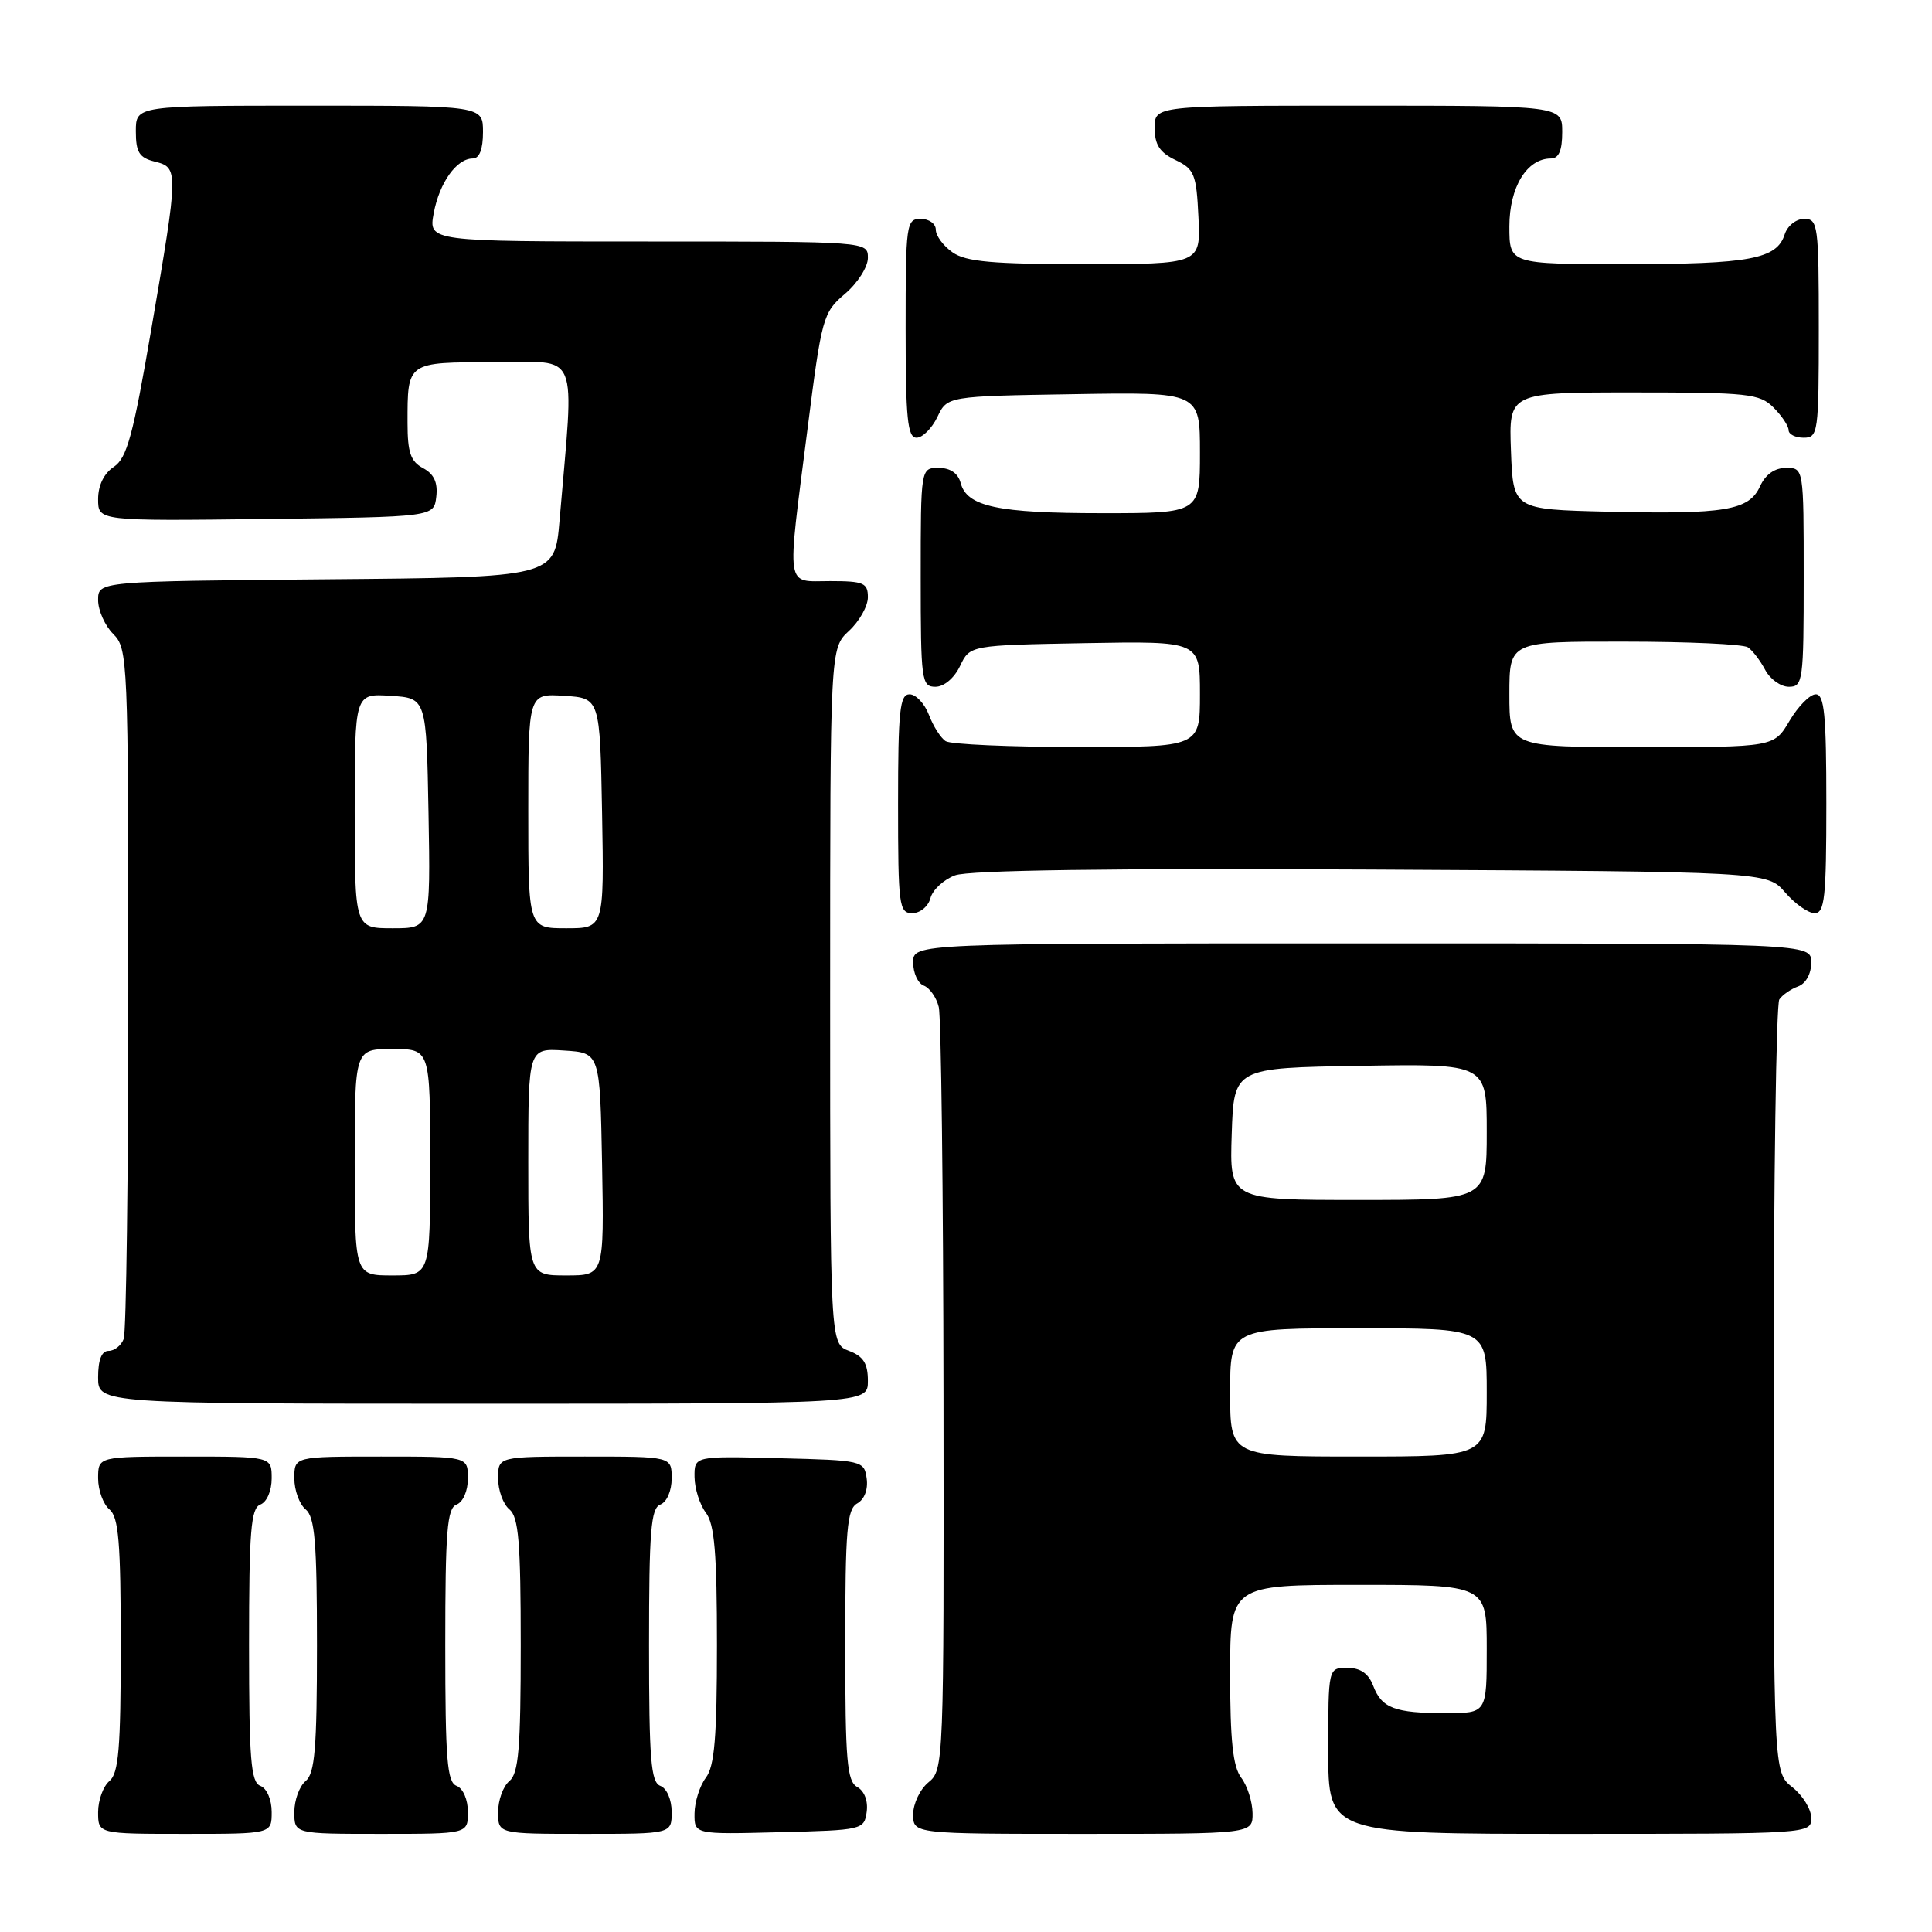<?xml version="1.0" encoding="UTF-8" standalone="no"?>
<!DOCTYPE svg PUBLIC "-//W3C//DTD SVG 1.1//EN" "http://www.w3.org/Graphics/SVG/1.1/DTD/svg11.dtd" >
<svg xmlns="http://www.w3.org/2000/svg" xmlns:xlink="http://www.w3.org/1999/xlink" version="1.1" viewBox="0 0 256 256">
 <g >
 <path fill="currentColor"
d=" M 36.00 240.11 C 36.00 238.46 35.36 236.97 34.50 236.64 C 33.24 236.16 33.00 233.13 33.00 218.00 C 33.00 202.87 33.24 199.84 34.50 199.36 C 35.36 199.03 36.00 197.54 36.00 195.89 C 36.00 193.00 36.00 193.00 24.50 193.00 C 13.00 193.00 13.00 193.00 13.00 195.88 C 13.00 197.46 13.68 199.32 14.50 200.00 C 15.72 201.02 16.00 204.33 16.00 218.00 C 16.00 231.67 15.72 234.98 14.50 236.00 C 13.68 236.68 13.00 238.54 13.00 240.12 C 13.00 243.00 13.00 243.00 24.50 243.00 C 36.00 243.00 36.00 243.00 36.00 240.11 Z  M 62.00 240.11 C 62.00 238.46 61.36 236.97 60.50 236.64 C 59.24 236.16 59.00 233.13 59.00 218.00 C 59.00 202.87 59.24 199.84 60.50 199.36 C 61.36 199.03 62.00 197.54 62.00 195.89 C 62.00 193.00 62.00 193.00 50.50 193.00 C 39.00 193.00 39.00 193.00 39.00 195.88 C 39.00 197.46 39.67 199.32 40.50 200.00 C 41.72 201.02 42.00 204.33 42.00 218.00 C 42.00 231.67 41.72 234.98 40.50 236.00 C 39.67 236.68 39.00 238.54 39.00 240.12 C 39.00 243.00 39.00 243.00 50.50 243.00 C 62.00 243.00 62.00 243.00 62.00 240.11 Z  M 89.00 240.11 C 89.00 238.46 88.36 236.97 87.50 236.64 C 86.24 236.16 86.00 233.13 86.00 218.00 C 86.00 202.87 86.24 199.84 87.50 199.36 C 88.36 199.03 89.00 197.54 89.00 195.89 C 89.00 193.00 89.00 193.00 77.50 193.00 C 66.00 193.00 66.00 193.00 66.00 195.88 C 66.00 197.46 66.67 199.32 67.50 200.00 C 68.72 201.02 69.00 204.33 69.00 218.00 C 69.00 231.67 68.72 234.98 67.50 236.00 C 66.67 236.68 66.00 238.54 66.00 240.12 C 66.00 243.00 66.00 243.00 77.50 243.00 C 89.00 243.00 89.00 243.00 89.00 240.11 Z  M 114.84 240.09 C 115.04 238.64 114.54 237.32 113.59 236.79 C 112.23 236.03 112.00 233.32 112.00 218.00 C 112.00 202.68 112.23 199.97 113.59 199.21 C 114.54 198.68 115.04 197.36 114.84 195.91 C 114.51 193.55 114.28 193.49 103.25 193.22 C 92.00 192.93 92.00 192.93 92.03 195.72 C 92.05 197.25 92.72 199.37 93.53 200.44 C 94.68 201.96 95.00 205.82 95.00 218.00 C 95.00 230.18 94.68 234.04 93.53 235.56 C 92.72 236.63 92.05 238.75 92.03 240.28 C 92.00 243.07 92.00 243.07 103.25 242.78 C 114.28 242.51 114.51 242.45 114.84 240.09 Z  M 165.97 240.25 C 165.95 238.74 165.28 236.63 164.47 235.56 C 163.37 234.11 163.00 230.64 163.00 221.81 C 163.00 210.00 163.00 210.00 180.00 210.00 C 197.00 210.00 197.00 210.00 197.00 218.50 C 197.00 227.00 197.00 227.00 191.58 227.00 C 184.82 227.00 183.08 226.35 181.95 223.36 C 181.33 221.74 180.26 221.00 178.52 221.00 C 176.00 221.00 176.00 221.00 176.00 232.00 C 176.00 243.00 176.00 243.00 208.00 243.00 C 239.87 243.00 240.00 242.99 240.00 240.89 C 240.00 239.74 238.87 237.90 237.50 236.82 C 235.00 234.85 235.00 234.85 235.02 184.18 C 235.02 156.30 235.36 133.02 235.77 132.43 C 236.17 131.84 237.29 131.06 238.25 130.71 C 239.29 130.33 240.00 129.03 240.00 127.53 C 240.00 125.00 240.00 125.00 180.50 125.00 C 121.00 125.00 121.00 125.00 121.00 127.53 C 121.00 128.92 121.63 130.31 122.41 130.60 C 123.19 130.90 124.08 132.17 124.39 133.43 C 124.71 134.68 124.99 157.94 125.02 185.11 C 125.08 233.65 125.04 234.53 123.04 236.16 C 121.92 237.07 121.00 238.99 121.00 240.41 C 121.00 243.00 121.00 243.00 143.50 243.00 C 166.00 243.00 166.00 243.00 165.97 240.25 Z  M 115.00 182.98 C 115.00 180.67 114.41 179.72 112.50 179.00 C 110.00 178.05 110.00 178.05 110.00 131.98 C 110.00 85.90 110.00 85.90 112.50 83.59 C 113.88 82.31 115.00 80.31 115.00 79.14 C 115.00 77.24 114.44 77.00 110.00 77.00 C 104.01 77.00 104.24 78.51 106.98 57.00 C 108.88 42.03 109.05 41.41 111.97 38.93 C 113.64 37.51 115.00 35.37 115.00 34.18 C 115.00 32.00 115.00 32.00 85.89 32.00 C 56.78 32.00 56.78 32.00 57.47 28.25 C 58.23 24.19 60.51 21.00 62.65 21.00 C 63.53 21.00 64.00 19.77 64.00 17.50 C 64.00 14.00 64.00 14.00 41.00 14.00 C 18.00 14.00 18.00 14.00 18.00 17.39 C 18.00 20.18 18.45 20.90 20.50 21.41 C 23.68 22.21 23.67 22.48 20.07 43.49 C 17.64 57.69 16.82 60.71 15.08 61.86 C 13.77 62.73 13.00 64.32 13.00 66.14 C 13.00 69.04 13.00 69.04 35.25 68.77 C 57.50 68.50 57.50 68.50 57.81 65.82 C 58.03 63.93 57.51 62.81 56.06 62.03 C 54.41 61.15 54.00 59.95 54.00 56.05 C 54.00 47.91 53.87 48.00 65.49 48.00 C 76.98 48.00 76.10 45.86 74.14 69.00 C 73.50 76.50 73.50 76.50 43.25 76.76 C 13.00 77.03 13.00 77.03 13.00 79.51 C 13.00 80.88 13.90 82.90 15.00 84.00 C 16.94 85.94 17.00 87.33 17.00 130.92 C 17.00 155.62 16.73 176.55 16.39 177.42 C 16.06 178.29 15.16 179.00 14.39 179.00 C 13.47 179.00 13.00 180.18 13.00 182.50 C 13.00 186.00 13.00 186.00 64.00 186.00 C 115.00 186.00 115.00 186.00 115.00 182.98 Z  M 123.29 119.01 C 123.57 117.92 125.03 116.56 126.54 115.99 C 128.33 115.30 147.23 115.04 181.72 115.22 C 234.17 115.50 234.17 115.50 236.54 118.25 C 237.84 119.76 239.60 121.00 240.45 121.00 C 241.78 121.00 242.00 118.92 242.00 106.50 C 242.00 94.73 241.74 92.00 240.60 92.00 C 239.83 92.00 238.27 93.58 237.13 95.50 C 235.07 99.00 235.07 99.00 217.53 99.00 C 200.00 99.00 200.00 99.00 200.00 92.00 C 200.00 85.00 200.00 85.00 215.25 85.02 C 223.64 85.02 231.00 85.36 231.60 85.77 C 232.21 86.17 233.23 87.51 233.89 88.75 C 234.54 89.99 235.95 91.00 237.04 91.00 C 238.90 91.00 239.00 90.25 239.00 76.50 C 239.00 62.00 239.00 62.00 236.66 62.00 C 235.15 62.00 233.93 62.87 233.21 64.45 C 231.75 67.64 228.57 68.17 213.00 67.80 C 200.50 67.50 200.50 67.50 200.21 59.75 C 199.92 52.00 199.92 52.00 216.46 52.00 C 231.67 52.00 233.16 52.16 235.00 54.00 C 236.10 55.10 237.00 56.45 237.00 57.00 C 237.00 57.55 237.90 58.00 239.00 58.00 C 240.91 58.00 241.00 57.33 241.00 43.50 C 241.00 29.84 240.89 29.00 239.07 29.00 C 238.00 29.00 236.84 29.92 236.48 31.06 C 235.44 34.33 231.87 35.00 215.43 35.00 C 200.00 35.00 200.00 35.00 200.00 30.00 C 200.00 24.79 202.32 21.00 205.50 21.00 C 206.55 21.00 207.00 19.94 207.00 17.50 C 207.00 14.00 207.00 14.00 180.00 14.00 C 153.00 14.00 153.00 14.00 153.00 16.95 C 153.00 19.17 153.67 20.21 155.75 21.20 C 158.26 22.40 158.53 23.07 158.80 28.76 C 159.10 35.00 159.10 35.00 143.77 35.00 C 131.52 35.00 128.00 34.69 126.22 33.44 C 125.00 32.59 124.00 31.24 124.00 30.44 C 124.00 29.65 123.10 29.00 122.00 29.00 C 120.09 29.00 120.00 29.67 120.00 43.50 C 120.00 55.48 120.25 58.00 121.45 58.00 C 122.24 58.00 123.48 56.76 124.21 55.25 C 125.52 52.50 125.52 52.50 142.26 52.23 C 159.00 51.95 159.00 51.95 159.00 59.98 C 159.00 68.00 159.00 68.00 146.07 68.00 C 132.19 68.00 128.11 67.13 127.29 63.99 C 126.95 62.71 125.92 62.00 124.38 62.00 C 122.00 62.00 122.00 62.00 122.00 76.50 C 122.00 90.20 122.11 91.00 123.95 91.00 C 125.08 91.00 126.44 89.86 127.21 88.25 C 128.52 85.50 128.52 85.50 143.76 85.22 C 159.00 84.95 159.00 84.95 159.00 91.97 C 159.00 99.00 159.00 99.00 142.75 98.98 C 133.81 98.98 125.97 98.63 125.31 98.21 C 124.66 97.80 123.66 96.23 123.09 94.73 C 122.52 93.23 121.36 92.00 120.52 92.00 C 119.23 92.00 119.00 94.17 119.00 106.50 C 119.00 120.03 119.13 121.00 120.88 121.00 C 121.92 121.00 123.00 120.11 123.29 119.01 Z  M 163.00 184.50 C 163.00 176.00 163.00 176.00 180.00 176.00 C 197.00 176.00 197.00 176.00 197.00 184.50 C 197.00 193.00 197.00 193.00 180.00 193.00 C 163.00 193.00 163.00 193.00 163.00 184.50 Z  M 163.21 150.25 C 163.50 141.50 163.50 141.50 180.25 141.23 C 197.00 140.95 197.00 140.95 197.00 149.98 C 197.00 159.00 197.00 159.00 179.96 159.00 C 162.92 159.00 162.92 159.00 163.21 150.25 Z  M 47.00 154.00 C 47.00 139.00 47.00 139.00 52.00 139.00 C 57.00 139.00 57.00 139.00 57.00 154.00 C 57.00 169.00 57.00 169.00 52.00 169.00 C 47.00 169.00 47.00 169.00 47.00 154.00 Z  M 70.00 153.95 C 70.00 138.89 70.00 138.89 74.75 139.20 C 79.50 139.50 79.50 139.50 79.78 154.25 C 80.05 169.00 80.05 169.00 75.03 169.00 C 70.00 169.00 70.00 169.00 70.00 153.95 Z  M 47.00 107.45 C 47.00 91.89 47.00 91.89 51.75 92.20 C 56.50 92.50 56.50 92.50 56.78 107.75 C 57.05 123.00 57.05 123.00 52.03 123.00 C 47.00 123.00 47.00 123.00 47.00 107.45 Z  M 70.00 107.45 C 70.00 91.89 70.00 91.89 74.75 92.20 C 79.50 92.50 79.50 92.50 79.78 107.75 C 80.05 123.00 80.05 123.00 75.03 123.00 C 70.00 123.00 70.00 123.00 70.00 107.45 Z "/>
</g>
</svg>